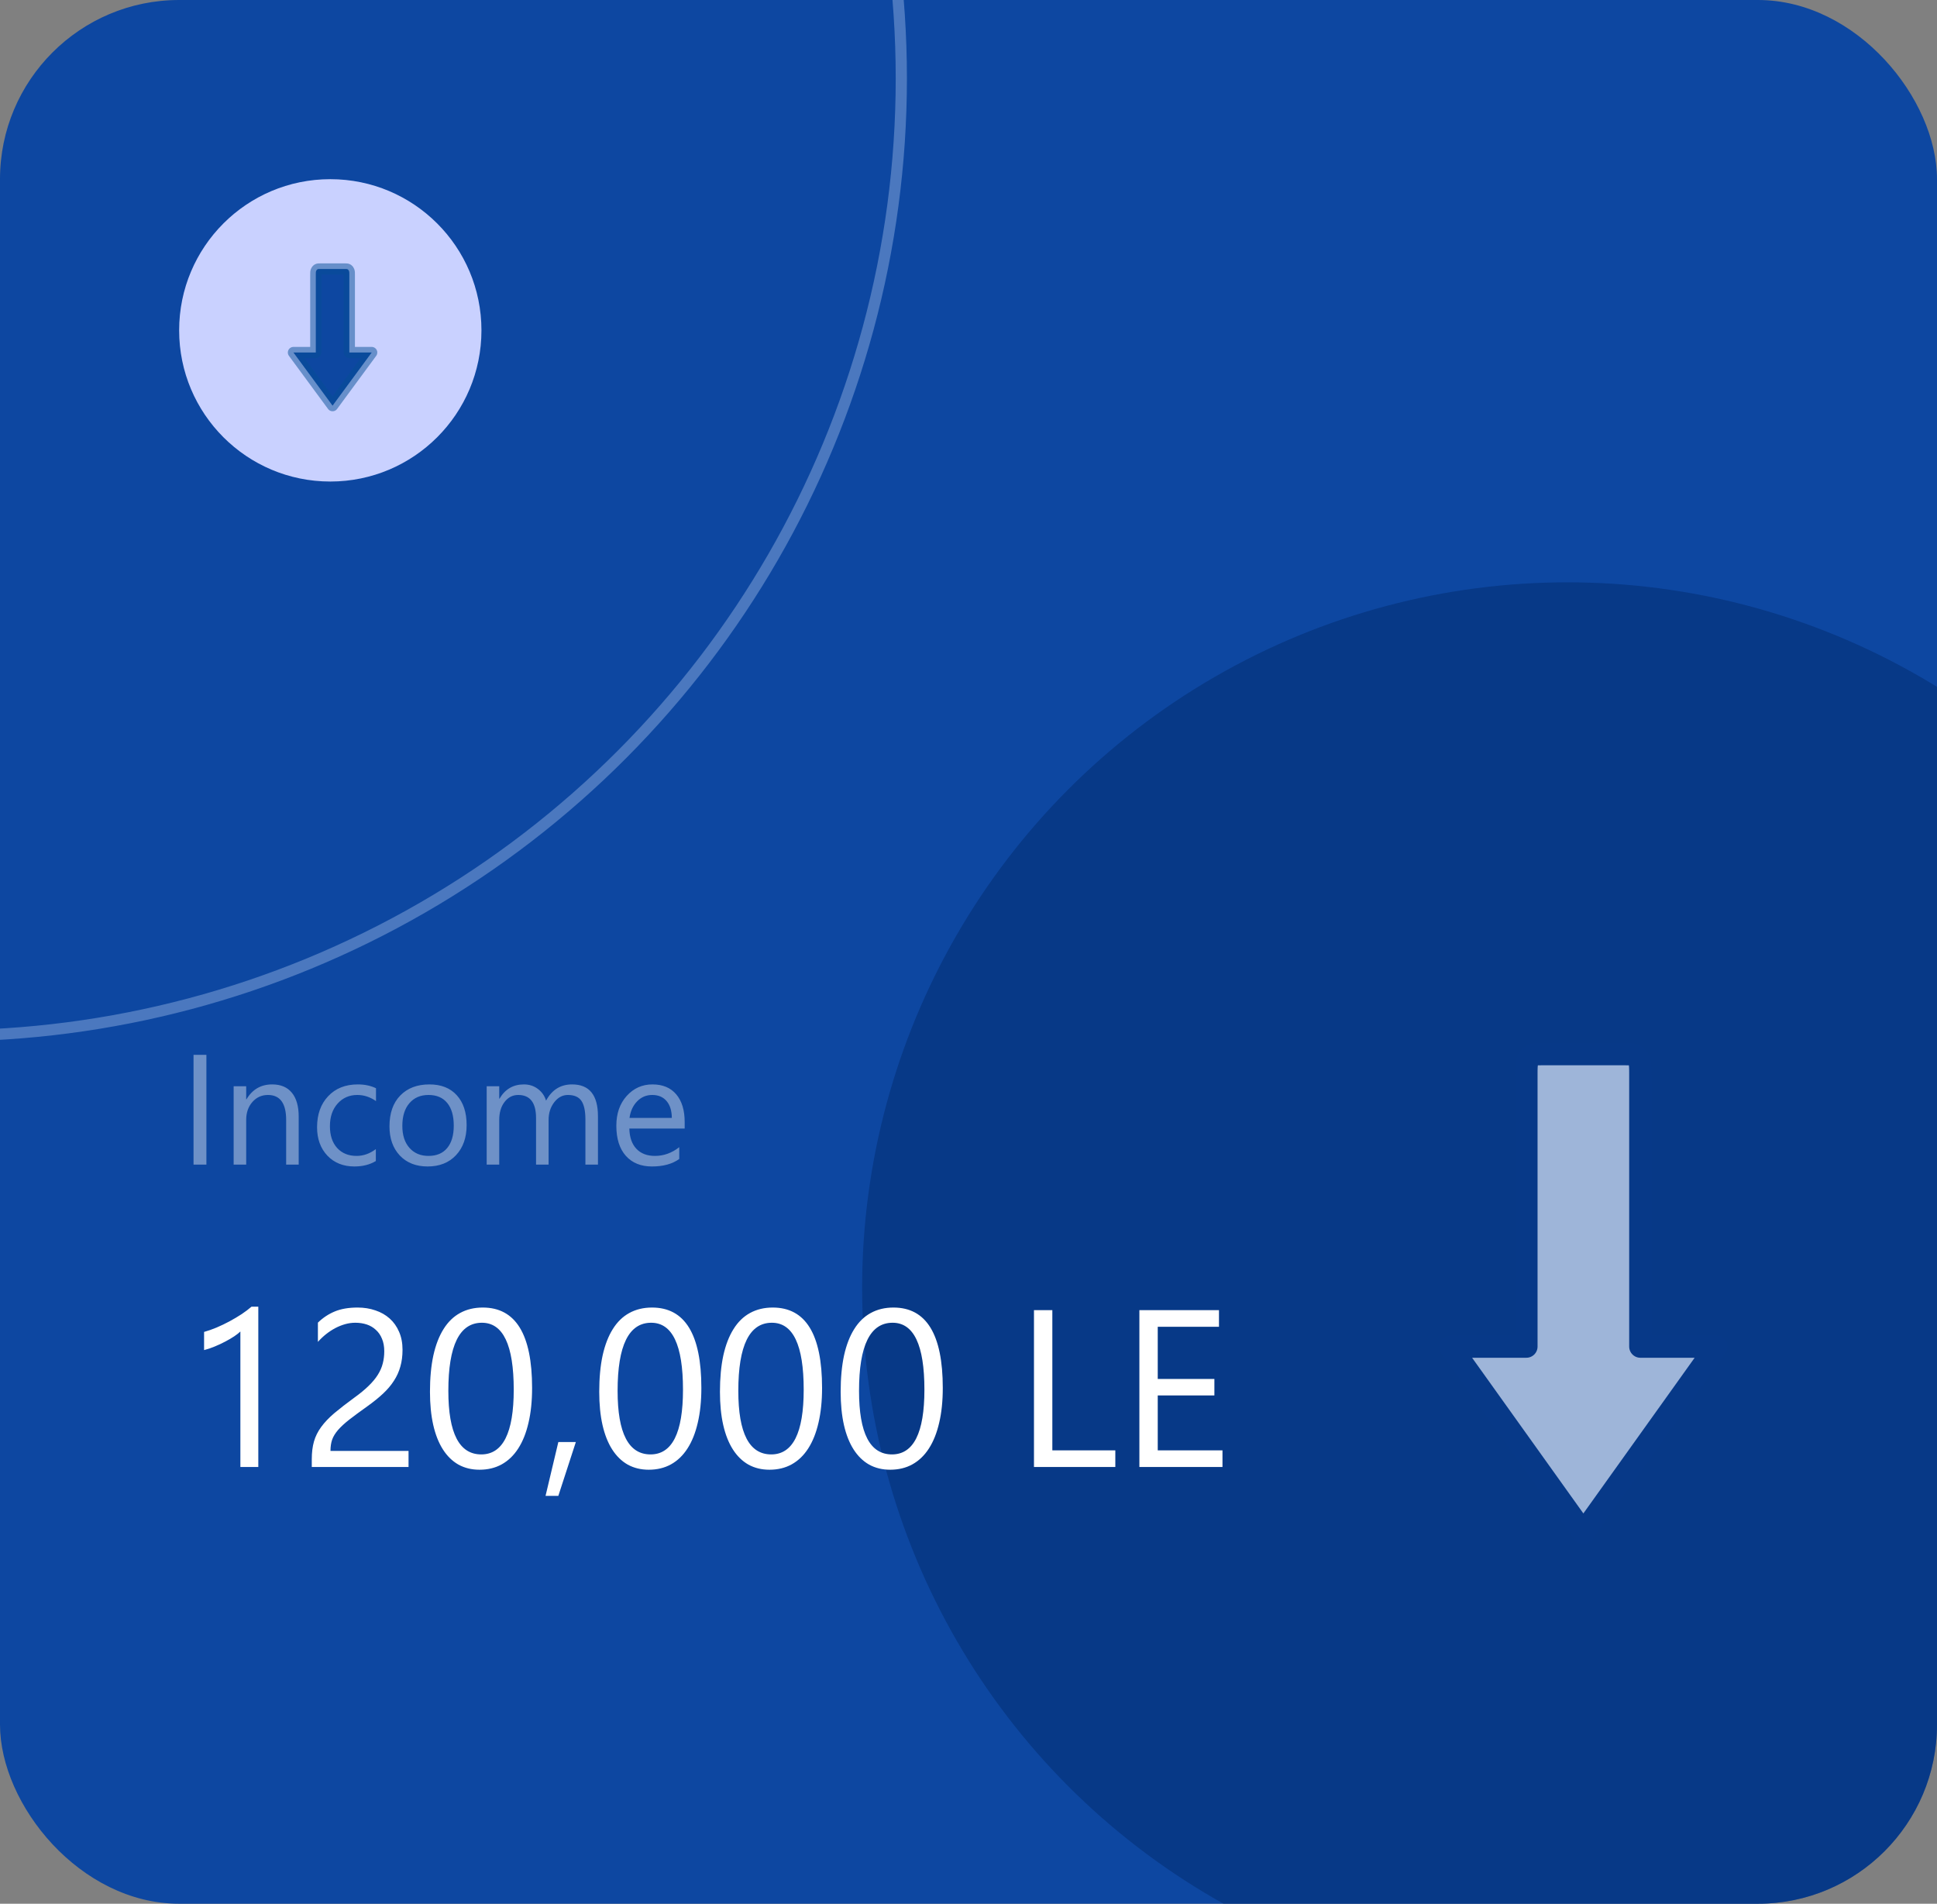 <svg width="173" height="170" viewBox="0 0 173 170" fill="none" xmlns="http://www.w3.org/2000/svg">
<rect x="0" y="0" width="173" height="170" fill="#808080" stroke="none"/>
<g clip-path="url(#clip0_289_733)">
<rect width="173" height="170" rx="16" fill="#0D47A1"/>
<circle cx="140" cy="115" r="63" fill="#002A6B" fill-opacity="0.47"/>
<path d="M136.324 96.029C136.324 95.364 136.324 95.031 136.416 94.777C136.498 94.554 136.627 94.372 136.787 94.258C136.969 94.129 137.206 94.129 137.682 94.129H145.15C145.625 94.129 145.863 94.129 146.045 94.258C146.204 94.372 146.334 94.554 146.416 94.777C146.508 95.031 146.508 95.364 146.508 96.029V120.246H153.298L141.416 136.867L129.534 120.246H136.324V96.029Z" fill="#9EB5D9" stroke="#073988" stroke-width="2" stroke-linecap="round" stroke-linejoin="round"/>
<circle cx="-5" cy="7" r="85.5" stroke="#D0E2FF" stroke-opacity="0.32"/>
<circle cx="29.5" cy="29.5" r="13.5" fill="#C9D1FF"/>
<path d="M28.205 24.562C28.205 24.372 28.205 24.277 28.232 24.205C28.256 24.141 28.294 24.089 28.341 24.057C28.395 24.02 28.465 24.02 28.604 24.02H30.801C30.941 24.02 31.011 24.02 31.064 24.057C31.111 24.089 31.149 24.141 31.173 24.205C31.201 24.277 31.201 24.372 31.201 24.562V31.479H33.198L29.703 36.225L26.208 31.479H28.205V24.562Z" fill="#0D47A1" stroke="#074E97" stroke-opacity="0.5" stroke-linecap="round" stroke-linejoin="round"/>
<path d="M18.434 104H17.285V94.197H18.434V104ZM26.678 104H25.557V100.008C25.557 98.522 25.014 97.779 23.93 97.779C23.369 97.779 22.904 97.991 22.535 98.415C22.171 98.834 21.988 99.365 21.988 100.008V104H20.867V97H21.988V98.162H22.016C22.544 97.278 23.31 96.836 24.312 96.836C25.078 96.836 25.664 97.084 26.069 97.581C26.475 98.073 26.678 98.787 26.678 99.721V104ZM33.568 103.679C33.031 104.002 32.393 104.164 31.654 104.164C30.656 104.164 29.85 103.84 29.234 103.193C28.624 102.542 28.318 101.699 28.318 100.664C28.318 99.511 28.649 98.586 29.31 97.889C29.97 97.187 30.852 96.836 31.955 96.836C32.57 96.836 33.113 96.95 33.582 97.178V98.326C33.062 97.962 32.507 97.779 31.914 97.779C31.199 97.779 30.611 98.037 30.15 98.552C29.695 99.062 29.467 99.734 29.467 100.568C29.467 101.389 29.681 102.036 30.109 102.51C30.542 102.984 31.121 103.221 31.846 103.221C32.456 103.221 33.031 103.018 33.568 102.612V103.679ZM38.19 104.164C37.155 104.164 36.328 103.838 35.708 103.187C35.093 102.53 34.785 101.662 34.785 100.582C34.785 99.406 35.106 98.488 35.749 97.827C36.392 97.166 37.26 96.836 38.353 96.836C39.397 96.836 40.211 97.157 40.794 97.8C41.382 98.442 41.676 99.333 41.676 100.473C41.676 101.589 41.359 102.485 40.726 103.159C40.097 103.829 39.251 104.164 38.19 104.164ZM38.272 97.779C37.551 97.779 36.982 98.025 36.562 98.518C36.143 99.005 35.934 99.68 35.934 100.541C35.934 101.37 36.145 102.024 36.569 102.503C36.993 102.981 37.56 103.221 38.272 103.221C38.996 103.221 39.552 102.986 39.94 102.517C40.331 102.047 40.527 101.38 40.527 100.514C40.527 99.639 40.331 98.964 39.94 98.49C39.552 98.016 38.996 97.779 38.272 97.779ZM53.406 104H52.285V99.981C52.285 99.206 52.164 98.645 51.923 98.299C51.686 97.953 51.285 97.779 50.72 97.779C50.241 97.779 49.833 97.998 49.496 98.436C49.163 98.873 48.997 99.397 48.997 100.008V104H47.876V99.844C47.876 98.467 47.345 97.779 46.283 97.779C45.791 97.779 45.385 97.987 45.066 98.401C44.747 98.811 44.588 99.347 44.588 100.008V104H43.467V97H44.588V98.107H44.615C45.112 97.26 45.837 96.836 46.789 96.836C47.268 96.836 47.685 96.97 48.04 97.239C48.395 97.504 48.639 97.852 48.772 98.285C49.291 97.319 50.066 96.836 51.096 96.836C52.636 96.836 53.406 97.786 53.406 99.686V104ZM61.151 100.78H56.209C56.227 101.56 56.437 102.161 56.838 102.585C57.239 103.009 57.79 103.221 58.492 103.221C59.281 103.221 60.005 102.961 60.666 102.441V103.494C60.051 103.941 59.237 104.164 58.226 104.164C57.237 104.164 56.46 103.847 55.895 103.214C55.329 102.576 55.047 101.68 55.047 100.527C55.047 99.438 55.355 98.552 55.97 97.868C56.59 97.18 57.357 96.836 58.273 96.836C59.19 96.836 59.898 97.132 60.399 97.725C60.901 98.317 61.151 99.14 61.151 100.192V100.78ZM60.003 99.83C59.998 99.183 59.841 98.679 59.531 98.319C59.226 97.959 58.8 97.779 58.253 97.779C57.724 97.779 57.275 97.968 56.906 98.347C56.537 98.725 56.309 99.219 56.223 99.83H60.003Z" fill="white" fill-opacity="0.4"/>
<path d="M23.07 131H21.469V118.9C21.345 119.024 21.163 119.167 20.922 119.33C20.688 119.486 20.421 119.643 20.121 119.799C19.828 119.955 19.516 120.102 19.184 120.238C18.858 120.375 18.539 120.482 18.227 120.561V118.939C18.578 118.842 18.949 118.712 19.34 118.549C19.737 118.38 20.124 118.194 20.502 117.992C20.886 117.784 21.247 117.569 21.586 117.348C21.924 117.12 22.217 116.898 22.465 116.684H23.07V131ZM34.32 120.668C34.32 120.238 34.252 119.864 34.115 119.545C33.985 119.226 33.803 118.962 33.568 118.754C33.34 118.539 33.07 118.38 32.758 118.275C32.445 118.171 32.107 118.119 31.742 118.119C31.43 118.119 31.124 118.161 30.824 118.246C30.525 118.331 30.232 118.448 29.945 118.598C29.665 118.747 29.392 118.926 29.125 119.135C28.865 119.343 28.62 119.574 28.393 119.828V118.109C28.842 117.673 29.343 117.341 29.896 117.113C30.456 116.879 31.137 116.762 31.938 116.762C32.51 116.762 33.041 116.846 33.529 117.016C34.018 117.178 34.441 117.419 34.799 117.738C35.157 118.057 35.437 118.451 35.639 118.92C35.847 119.389 35.951 119.926 35.951 120.531C35.951 121.085 35.886 121.586 35.756 122.035C35.632 122.484 35.44 122.908 35.18 123.305C34.926 123.702 34.603 124.083 34.213 124.447C33.822 124.812 33.363 125.183 32.836 125.561C32.178 126.029 31.635 126.43 31.205 126.762C30.782 127.094 30.443 127.406 30.189 127.699C29.942 127.986 29.766 128.275 29.662 128.568C29.564 128.855 29.516 129.187 29.516 129.564H36.488V131H27.846V130.307C27.846 129.708 27.911 129.18 28.041 128.725C28.171 128.269 28.386 127.836 28.686 127.426C28.985 127.016 29.376 126.605 29.857 126.195C30.346 125.785 30.941 125.323 31.645 124.809C32.152 124.444 32.575 124.096 32.914 123.764C33.259 123.432 33.536 123.1 33.744 122.768C33.953 122.436 34.099 122.1 34.184 121.762C34.275 121.417 34.32 121.052 34.32 120.668ZM47.523 123.939C47.523 125.111 47.416 126.15 47.201 127.055C46.993 127.96 46.687 128.725 46.283 129.35C45.886 129.968 45.395 130.44 44.809 130.766C44.229 131.085 43.568 131.244 42.826 131.244C42.123 131.244 41.495 131.091 40.941 130.785C40.395 130.473 39.932 130.02 39.555 129.428C39.177 128.835 38.891 128.109 38.695 127.25C38.5 126.384 38.402 125.395 38.402 124.281C38.402 123.057 38.503 121.977 38.705 121.039C38.913 120.102 39.216 119.317 39.613 118.686C40.01 118.048 40.502 117.569 41.088 117.25C41.68 116.924 42.357 116.762 43.119 116.762C46.055 116.762 47.523 119.154 47.523 123.939ZM45.883 124.096C45.883 120.111 44.935 118.119 43.041 118.119C41.042 118.119 40.043 120.147 40.043 124.203C40.043 127.986 41.023 129.877 42.982 129.877C44.916 129.877 45.883 127.95 45.883 124.096ZM51.43 128.773L49.867 133.578H48.725L49.867 128.773H51.43ZM62.641 123.939C62.641 125.111 62.533 126.15 62.318 127.055C62.11 127.96 61.804 128.725 61.4 129.35C61.003 129.968 60.512 130.44 59.926 130.766C59.346 131.085 58.685 131.244 57.943 131.244C57.24 131.244 56.612 131.091 56.059 130.785C55.512 130.473 55.05 130.02 54.672 129.428C54.294 128.835 54.008 128.109 53.812 127.25C53.617 126.384 53.52 125.395 53.52 124.281C53.52 123.057 53.62 121.977 53.822 121.039C54.031 120.102 54.333 119.317 54.73 118.686C55.128 118.048 55.619 117.569 56.205 117.25C56.797 116.924 57.475 116.762 58.236 116.762C61.172 116.762 62.641 119.154 62.641 123.939ZM61 124.096C61 120.111 60.053 118.119 58.158 118.119C56.16 118.119 55.16 120.147 55.16 124.203C55.16 127.986 56.14 129.877 58.1 129.877C60.033 129.877 61 127.95 61 124.096ZM73.422 123.939C73.422 125.111 73.314 126.15 73.1 127.055C72.891 127.96 72.585 128.725 72.182 129.35C71.784 129.968 71.293 130.44 70.707 130.766C70.128 131.085 69.467 131.244 68.725 131.244C68.022 131.244 67.393 131.091 66.84 130.785C66.293 130.473 65.831 130.02 65.453 129.428C65.076 128.835 64.789 128.109 64.594 127.25C64.398 126.384 64.301 125.395 64.301 124.281C64.301 123.057 64.402 121.977 64.603 121.039C64.812 120.102 65.115 119.317 65.512 118.686C65.909 118.048 66.4 117.569 66.986 117.25C67.579 116.924 68.256 116.762 69.018 116.762C71.954 116.762 73.422 119.154 73.422 123.939ZM71.781 124.096C71.781 120.111 70.834 118.119 68.939 118.119C66.941 118.119 65.941 120.147 65.941 124.203C65.941 127.986 66.921 129.877 68.881 129.877C70.814 129.877 71.781 127.95 71.781 124.096ZM84.203 123.939C84.203 125.111 84.096 126.15 83.881 127.055C83.672 127.96 83.367 128.725 82.963 129.35C82.566 129.968 82.074 130.44 81.488 130.766C80.909 131.085 80.248 131.244 79.506 131.244C78.803 131.244 78.174 131.091 77.621 130.785C77.074 130.473 76.612 130.02 76.234 129.428C75.857 128.835 75.57 128.109 75.375 127.25C75.18 126.384 75.082 125.395 75.082 124.281C75.082 123.057 75.183 121.977 75.385 121.039C75.593 120.102 75.896 119.317 76.293 118.686C76.69 118.048 77.182 117.569 77.768 117.25C78.36 116.924 79.037 116.762 79.799 116.762C82.735 116.762 84.203 119.154 84.203 123.939ZM82.562 124.096C82.562 120.111 81.615 118.119 79.721 118.119C77.722 118.119 76.723 120.147 76.723 124.203C76.723 127.986 77.703 129.877 79.662 129.877C81.596 129.877 82.562 127.95 82.562 124.096ZM99.613 131H92.348V116.996H93.988V129.516H99.613V131ZM109.184 131H101.762V116.996H108.871V118.48H103.402V123.139H108.461V124.613H103.402V129.516H109.184V131Z" fill="white"/>
</g>
<defs>
<clipPath id="clip0_289_733">
<rect width="173" height="170" rx="16" fill="white"/>
</clipPath>
</defs>
</svg>
